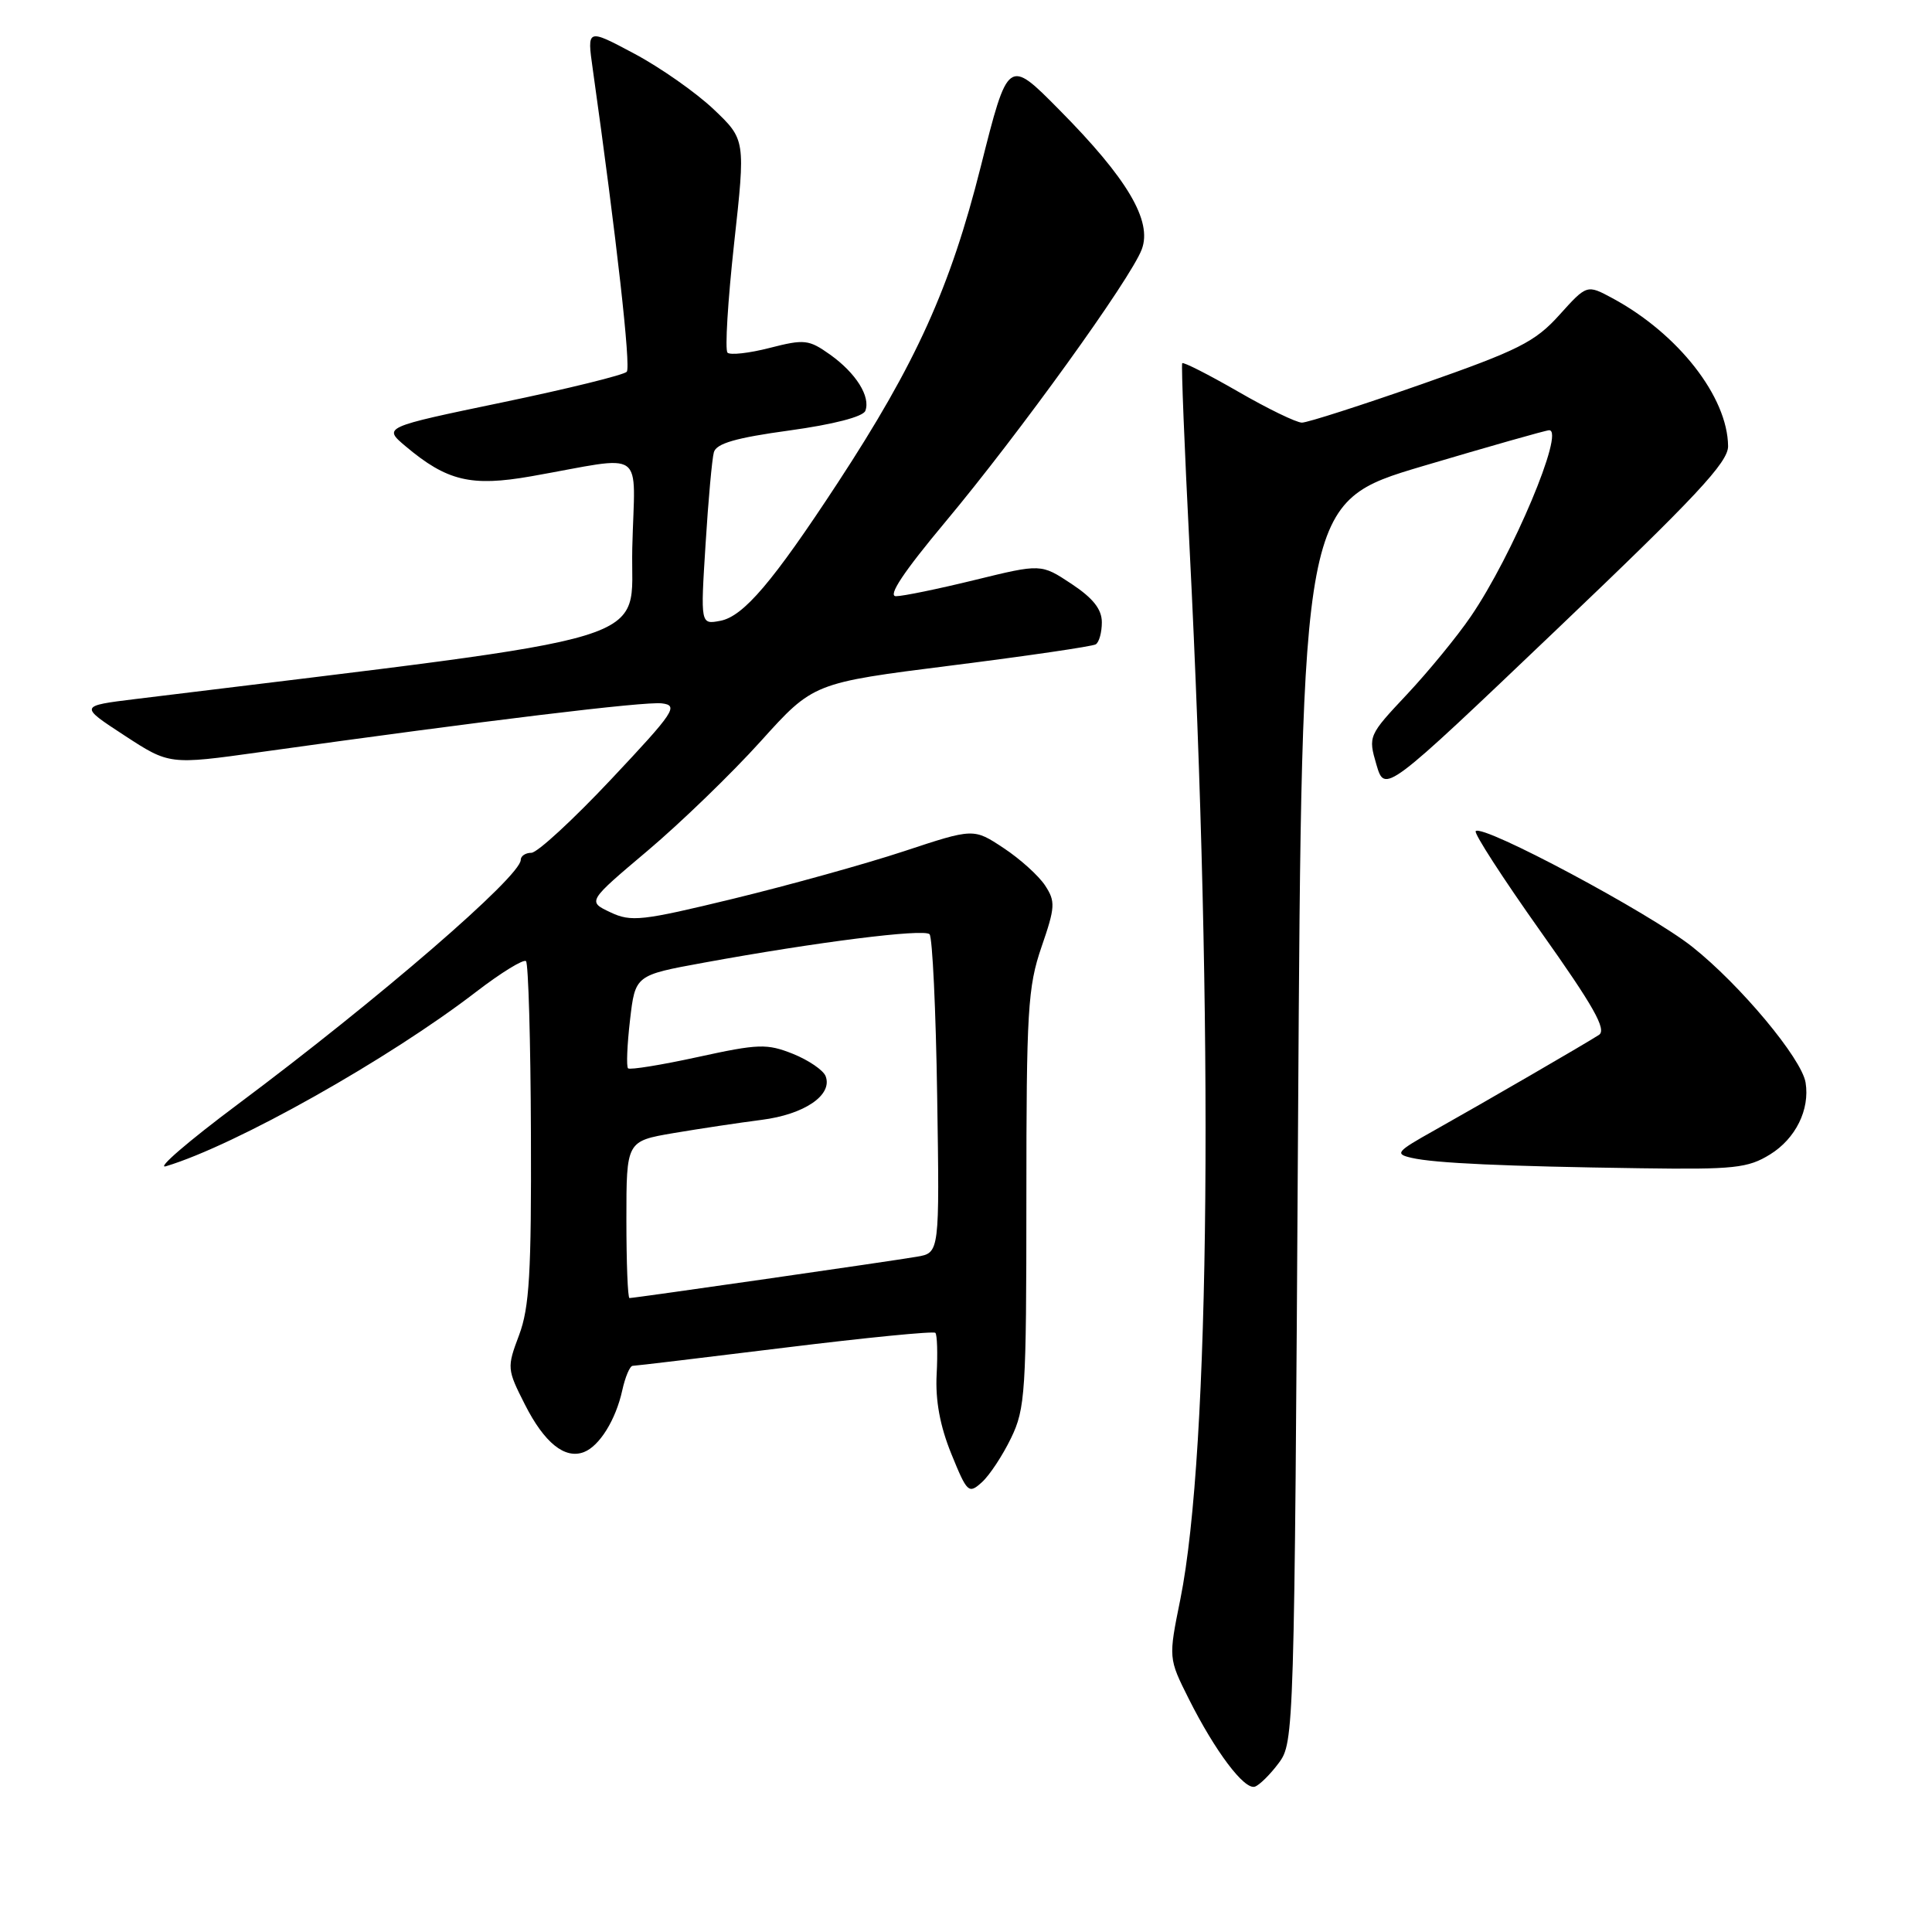 <?xml version="1.0" encoding="UTF-8" standalone="no"?>
<!DOCTYPE svg PUBLIC "-//W3C//DTD SVG 1.1//EN" "http://www.w3.org/Graphics/SVG/1.1/DTD/svg11.dtd" >
<svg xmlns="http://www.w3.org/2000/svg" xmlns:xlink="http://www.w3.org/1999/xlink" version="1.1" viewBox="0 0 256 256">
 <g >
 <path fill="currentColor"
d=" M 169.44 233.61 C 171.47 230.89 171.51 229.71 172.00 148.69 C 172.50 66.53 172.50 66.53 188.50 61.77 C 197.30 59.16 204.85 57.01 205.27 57.01 C 207.40 56.98 200.41 73.61 194.90 81.67 C 193.09 84.33 189.28 88.97 186.44 92.00 C 181.33 97.44 181.28 97.54 182.38 101.31 C 183.50 105.12 183.50 105.12 206.25 83.43 C 224.72 65.83 229.00 61.25 228.98 59.12 C 228.92 52.59 222.37 44.21 213.65 39.51 C 210.27 37.69 210.27 37.69 206.61 41.75 C 203.39 45.32 201.21 46.41 188.40 50.90 C 180.40 53.70 173.25 56.00 172.51 56.00 C 171.78 56.00 167.96 54.15 164.04 51.88 C 160.11 49.62 156.79 47.93 156.65 48.13 C 156.51 48.34 156.95 59.30 157.62 72.50 C 160.85 136.25 160.36 192.25 156.40 211.92 C 154.82 219.72 154.82 219.72 157.52 225.11 C 161.00 232.04 164.88 237.21 166.28 236.74 C 166.88 236.54 168.31 235.13 169.44 233.61 Z  M 133.97 190.55 C 135.86 186.66 136.00 184.44 136.00 158.84 C 136.00 133.90 136.19 130.77 138.00 125.49 C 139.83 120.19 139.87 119.45 138.48 117.33 C 137.64 116.05 135.17 113.81 132.98 112.37 C 129.01 109.74 129.01 109.74 119.76 112.80 C 114.67 114.48 104.51 117.30 97.19 119.08 C 85.03 122.03 83.63 122.19 80.87 120.88 C 77.84 119.45 77.84 119.45 85.84 112.70 C 90.23 108.99 96.97 102.47 100.80 98.22 C 107.77 90.49 107.77 90.49 126.08 88.18 C 136.15 86.91 144.75 85.65 145.19 85.38 C 145.64 85.11 146.00 83.79 146.00 82.46 C 146.00 80.73 144.84 79.26 141.97 77.36 C 137.95 74.70 137.95 74.70 129.17 76.85 C 124.35 78.03 119.65 79.00 118.72 79.00 C 117.59 79.00 119.73 75.78 125.27 69.15 C 135.04 57.46 149.81 36.97 151.29 33.04 C 152.71 29.28 149.39 23.66 140.36 14.55 C 133.58 7.69 133.58 7.69 129.95 22.10 C 125.92 38.11 121.38 48.14 110.99 64.00 C 102.39 77.12 98.52 81.67 95.45 82.26 C 92.82 82.76 92.82 82.76 93.49 72.13 C 93.85 66.28 94.35 60.79 94.59 59.93 C 94.91 58.76 97.51 58.01 104.60 57.04 C 110.42 56.24 114.36 55.22 114.66 54.44 C 115.38 52.56 113.43 49.44 109.98 46.98 C 107.17 44.99 106.59 44.92 101.99 46.10 C 99.27 46.80 96.75 47.08 96.40 46.73 C 96.04 46.38 96.44 39.88 97.27 32.29 C 98.79 18.50 98.79 18.50 94.54 14.46 C 92.19 12.24 87.47 8.93 84.03 7.10 C 77.78 3.77 77.78 3.77 78.54 9.13 C 81.71 31.65 83.61 48.62 83.05 49.26 C 82.68 49.68 75.26 51.51 66.56 53.32 C 50.75 56.61 50.75 56.61 53.74 59.13 C 59.23 63.75 62.42 64.51 70.39 63.11 C 85.89 60.38 84.10 59.11 83.78 72.61 C 83.47 85.62 89.19 83.88 18.00 92.62 C 10.50 93.54 10.50 93.54 16.47 97.44 C 22.44 101.34 22.44 101.34 34.47 99.66 C 64.49 95.46 85.45 92.92 87.70 93.20 C 89.95 93.47 89.38 94.33 80.99 103.25 C 75.95 108.61 71.19 113.00 70.41 113.00 C 69.64 113.00 69.00 113.42 69.00 113.94 C 69.00 116.12 50.17 132.39 31.50 146.33 C 24.90 151.26 20.62 154.95 22.00 154.53 C 31.21 151.76 51.53 140.33 63.12 131.40 C 66.42 128.87 69.38 127.05 69.70 127.36 C 70.01 127.68 70.31 137.96 70.35 150.22 C 70.42 168.66 70.15 173.26 68.78 176.91 C 67.16 181.21 67.18 181.43 69.56 186.12 C 72.13 191.19 74.85 193.38 77.37 192.41 C 79.43 191.62 81.59 188.14 82.45 184.24 C 82.84 182.46 83.46 180.99 83.83 180.98 C 84.20 180.98 93.27 179.89 104.00 178.57 C 114.72 177.25 123.70 176.36 123.94 176.61 C 124.18 176.85 124.26 179.33 124.11 182.11 C 123.93 185.55 124.55 188.94 126.05 192.63 C 128.16 197.82 128.35 197.99 130.11 196.40 C 131.12 195.49 132.86 192.85 133.97 190.55 Z  M 234.54 152.97 C 237.93 150.88 239.83 147.03 239.25 143.45 C 238.73 140.25 230.59 130.50 224.24 125.46 C 218.60 120.98 196.49 109.17 195.54 110.13 C 195.27 110.39 199.14 116.38 204.14 123.43 C 211.18 133.35 212.92 136.44 211.87 137.13 C 210.06 138.30 196.91 145.93 190.04 149.79 C 185.02 152.60 184.77 152.90 187.04 153.42 C 190.09 154.13 199.37 154.55 217.38 154.80 C 229.78 154.98 231.61 154.78 234.54 152.97 Z  M 83.00 161.60 C 83.00 151.21 83.00 151.21 89.25 150.14 C 92.69 149.56 97.93 148.77 100.90 148.39 C 106.59 147.67 110.36 145.10 109.40 142.60 C 109.10 141.81 107.15 140.48 105.07 139.64 C 101.62 138.27 100.52 138.30 92.47 140.06 C 87.62 141.12 83.46 141.79 83.22 141.56 C 82.98 141.32 83.10 138.45 83.48 135.17 C 84.17 129.22 84.17 129.22 93.20 127.57 C 108.16 124.83 122.43 123.03 123.17 123.79 C 123.55 124.18 124.01 133.84 124.18 145.25 C 124.50 166.01 124.50 166.01 121.50 166.52 C 118.22 167.09 84.07 172.00 83.41 172.00 C 83.18 172.00 83.00 167.32 83.00 161.60 Z "/>
</g>
</svg>
